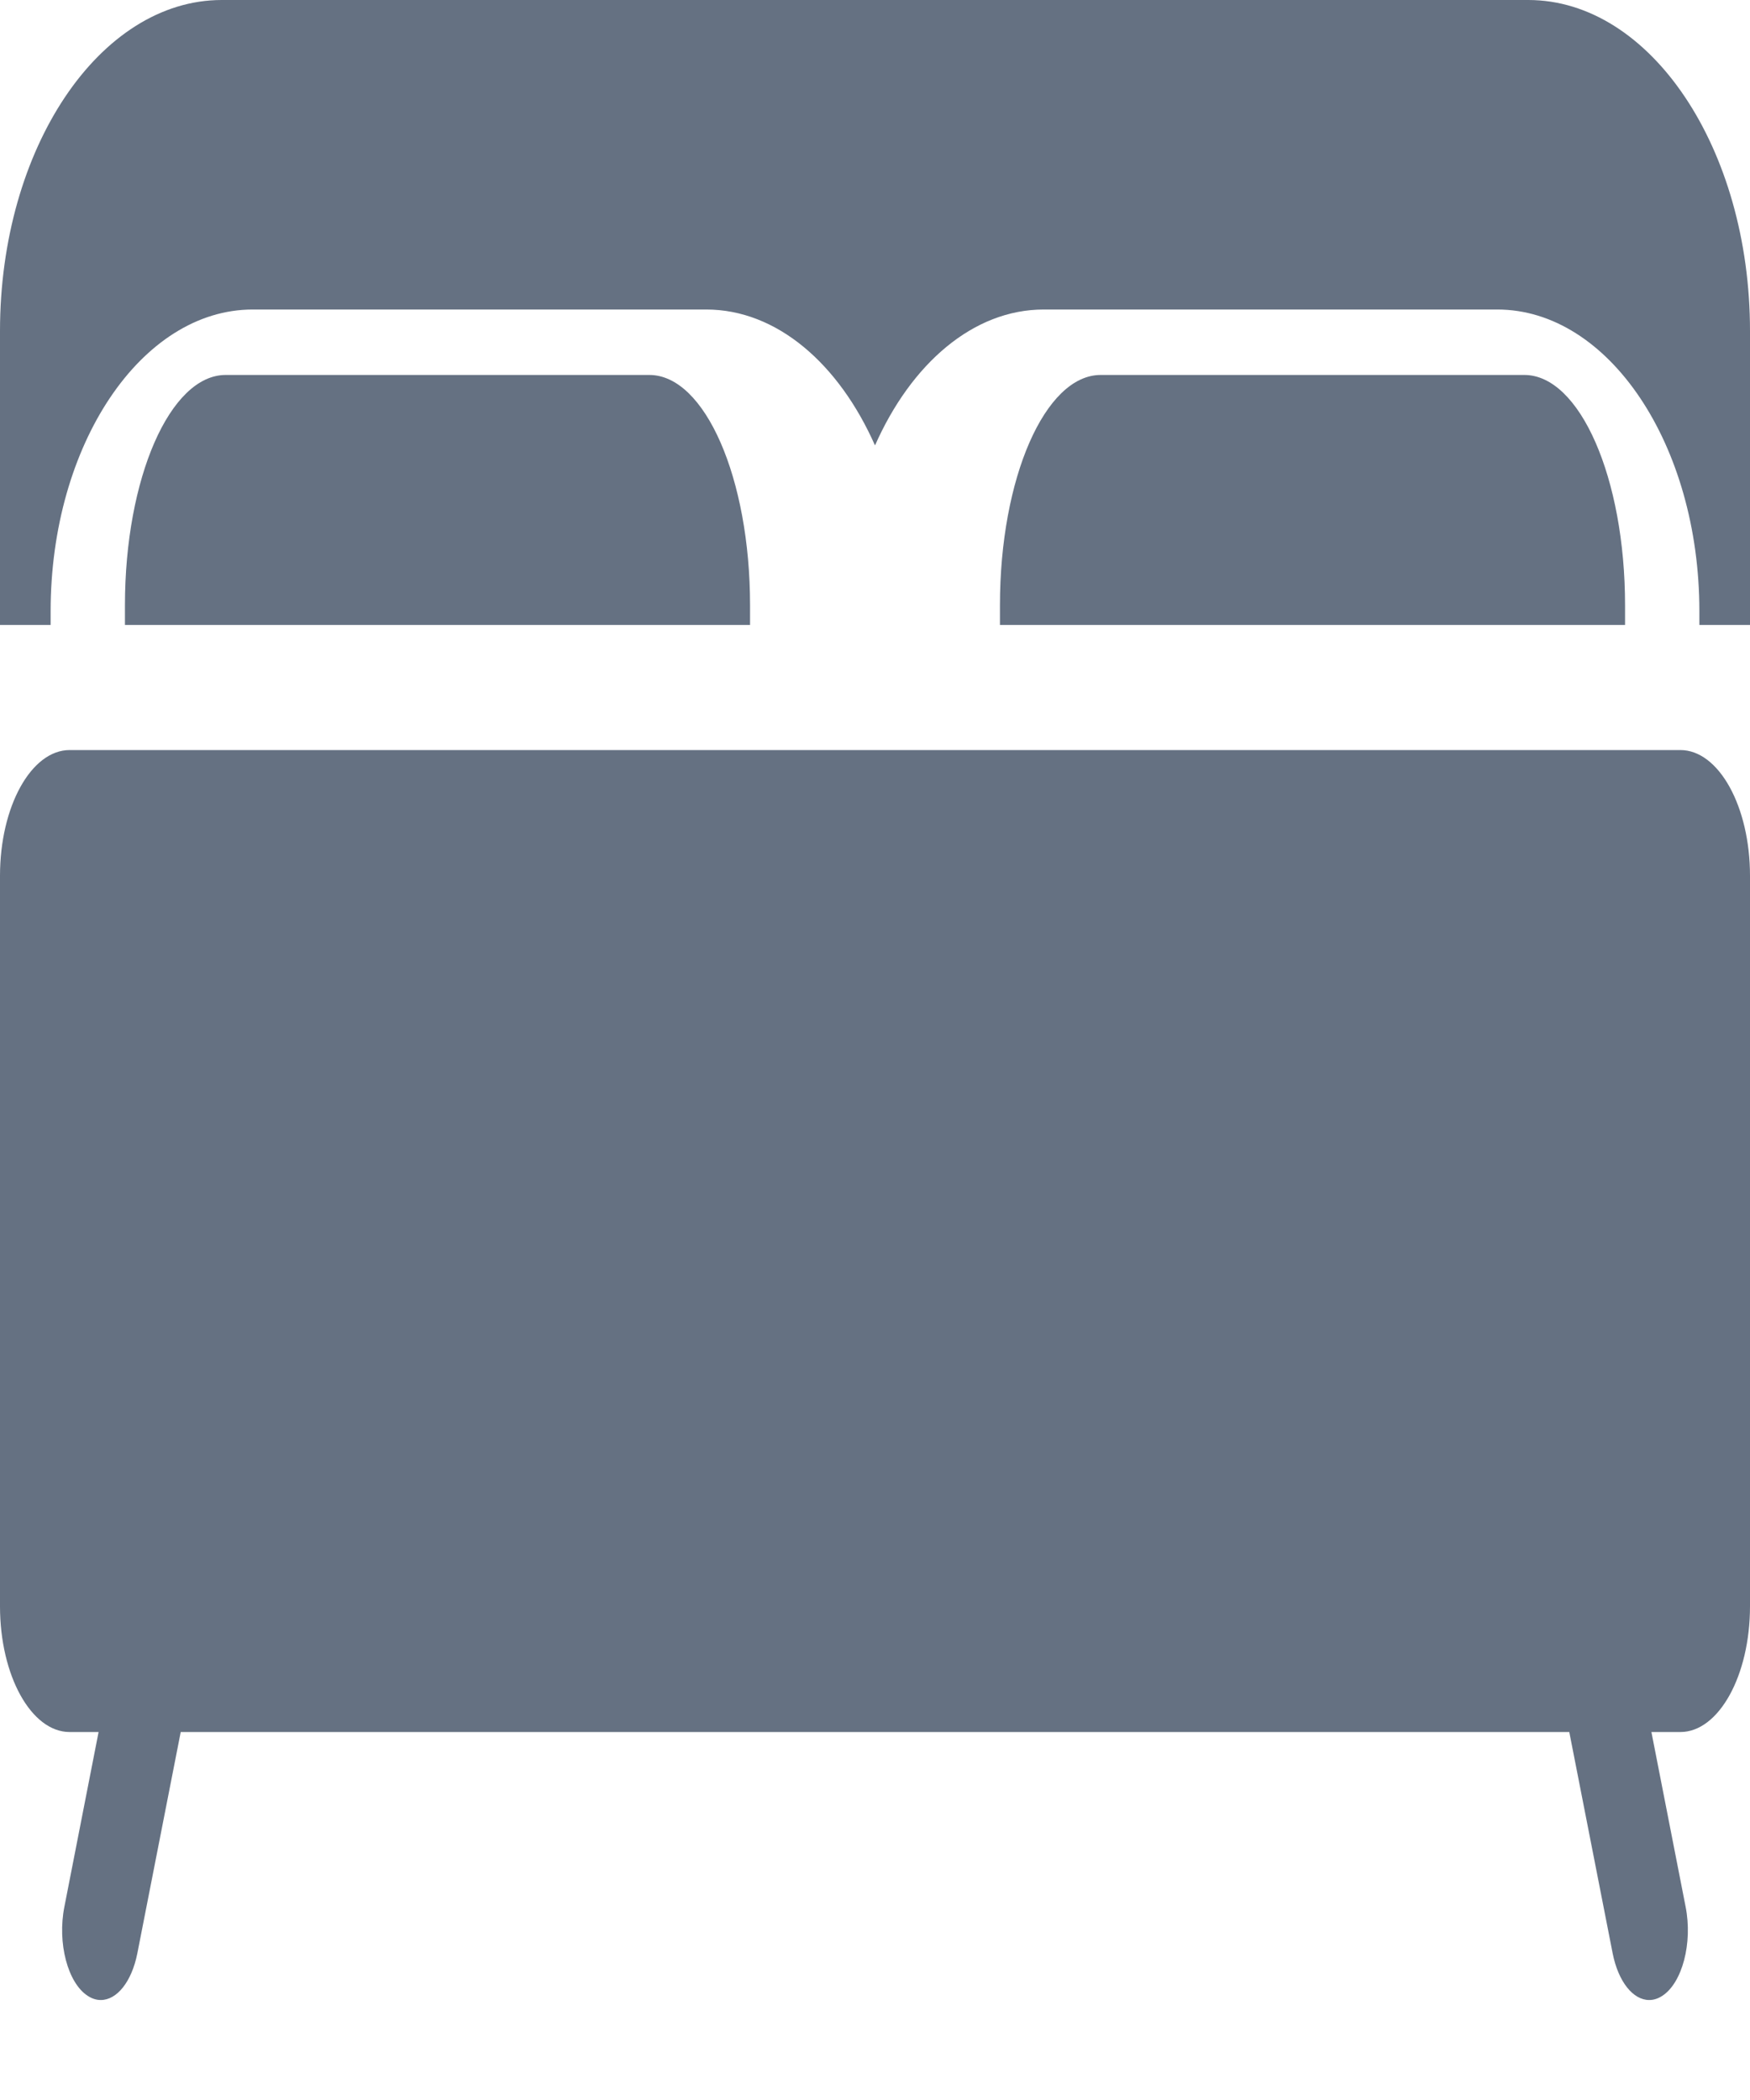 <?xml version="1.0" encoding="UTF-8"?>
<svg width="15px" height="18px" viewBox="0 0 15 18" version="1.1" xmlns="http://www.w3.org/2000/svg" xmlns:xlink="http://www.w3.org/1999/xlink">
    <!-- Generator: Sketch 58 (84663) - https://sketch.com -->
    <title>bed</title>
    <desc>Created with Sketch.</desc>
    <g id="Propuesta-3" stroke="none" stroke-width="1" fill="none" fill-rule="evenodd">
        <g id="2-Resultados" transform="translate(-79, -380)" fill="#657182" fill-rule="nonzero">
            <g id="Aside-búsqueda" transform="translate(62, 148)">
                <g id="bed" transform="translate(17, 232)">
                    <path d="M0.434,5.238 C0.434,3.813 1.211,2.653 2.166,2.653 L6.054,2.653 C6.658,2.653 7.19,3.117 7.5,3.818 C7.81,3.117 8.342,2.653 8.946,2.653 L12.834,2.653 C13.789,2.653 14.566,3.813 14.566,5.238 L14.566,5.357 L15,5.357 L15,2.837 C15,1.272 14.147,0 13.099,0 L1.901,0 C0.853,0 0,1.272 0,2.837 L0,5.357 L0.434,5.357 L0.434,5.238 L0.434,5.238 Z" id="Path"></path>
                    <path d="M14.403,6.429 L0.597,6.429 C0.268,6.429 0,6.912 0,7.507 L0,13.768 C0,14.363 0.268,14.846 0.597,14.846 L0.845,14.846 L0.552,16.343 C0.49,16.655 0.581,16.998 0.753,17.108 C0.79,17.132 0.827,17.143 0.864,17.143 C1.001,17.143 1.128,16.989 1.177,16.744 L1.549,14.846 L13.451,14.846 L13.823,16.744 C13.872,16.989 13.999,17.143 14.136,17.143 C14.173,17.143 14.21,17.132 14.247,17.108 C14.419,16.998 14.51,16.655 14.448,16.343 L14.155,14.846 L14.403,14.846 C14.732,14.846 15,14.363 15,13.768 L15,7.507 C15,6.912 14.732,6.429 14.403,6.429 Z" id="Path"></path>
                    <path d="M1.934,3.214 C1.458,3.214 1.071,4.099 1.071,5.187 L1.071,5.357 L6.429,5.357 L6.429,5.187 C6.429,4.099 6.042,3.214 5.566,3.214 L1.934,3.214 L1.934,3.214 Z" id="Path"></path>
                    <path d="M9.434,3.214 C8.958,3.214 8.571,4.099 8.571,5.187 L8.571,5.357 L13.929,5.357 L13.929,5.187 C13.929,4.099 13.542,3.214 13.066,3.214 L9.434,3.214 L9.434,3.214 Z" id="Path"></path>
                </g>
            </g>
        </g>
    </g>
</svg>